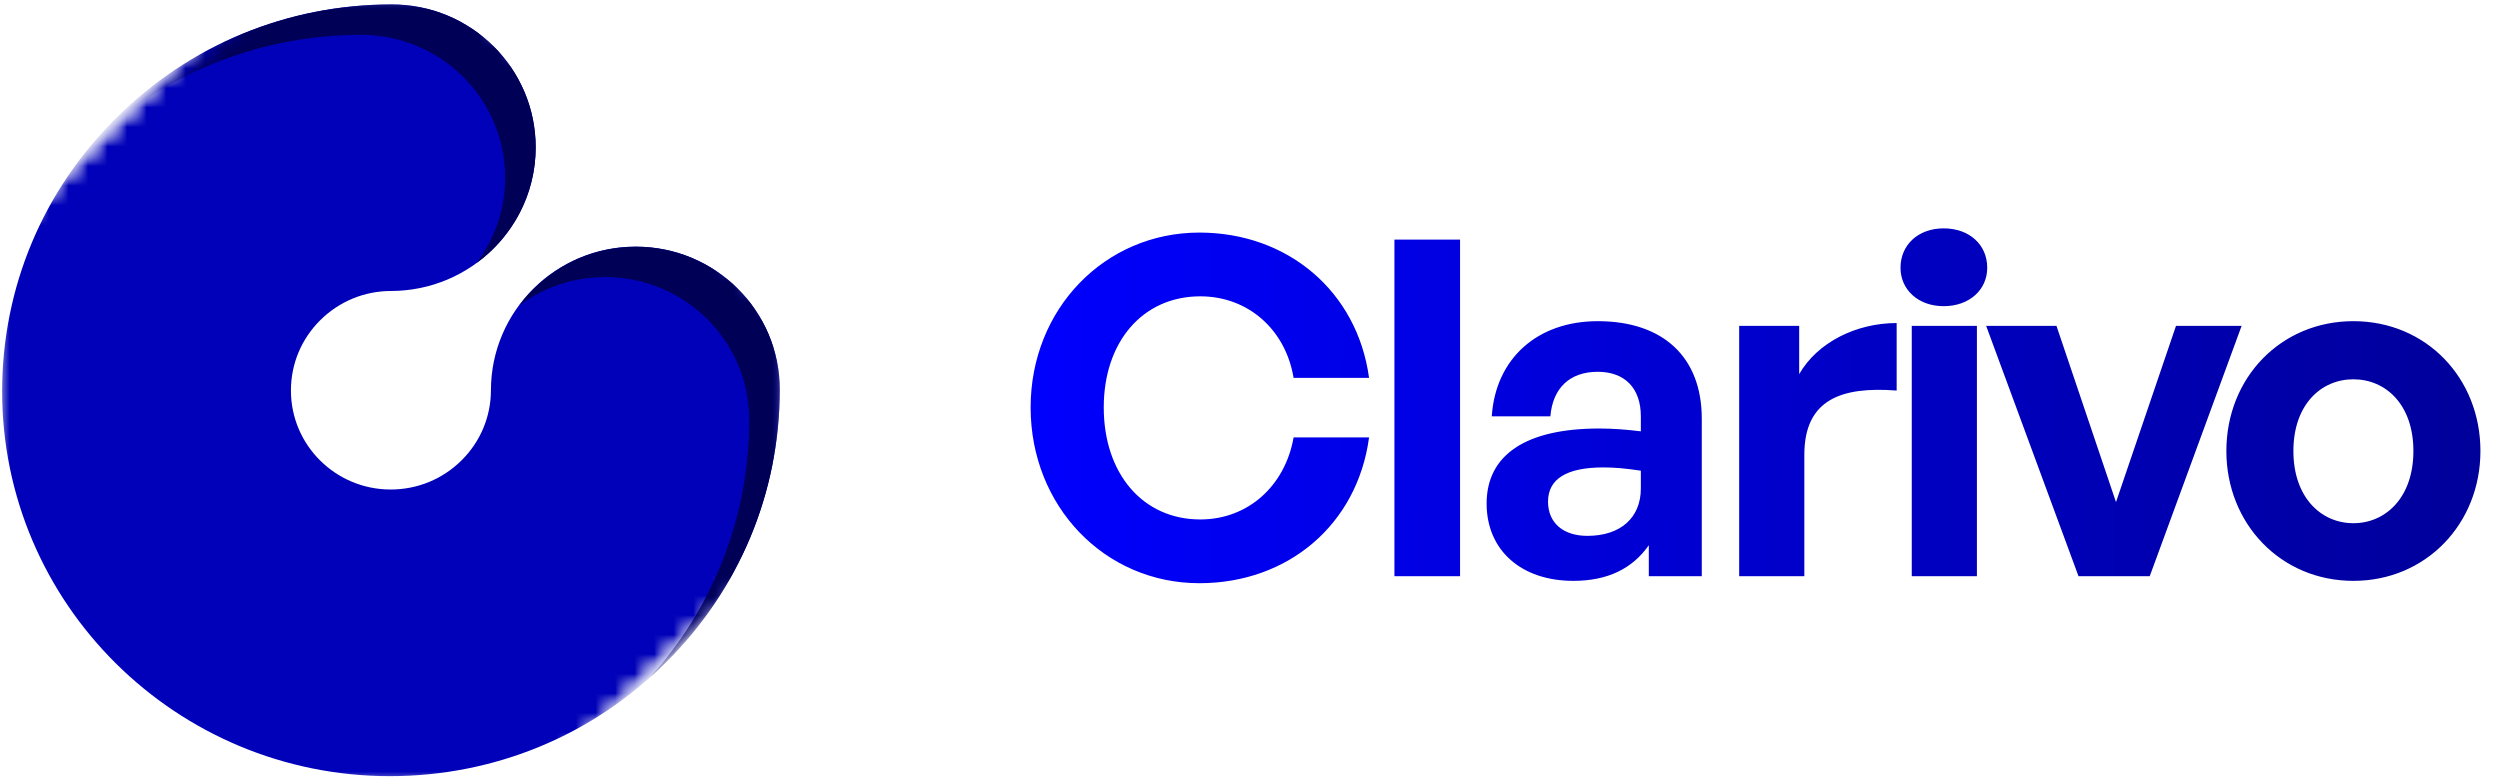 <svg width="128" height="40" viewBox="0 0 128 40" fill="none" xmlns="http://www.w3.org/2000/svg">
<mask id="mask0_106_3409" style="mask-type:luminance" maskUnits="userSpaceOnUse" x="0" y="0" width="40" height="40">
<path d="M0 0H40V40H0V0Z" fill="white"/>
</mask>
<g mask="url(#mask0_106_3409)">
<mask id="mask1_106_3409" style="mask-type:luminance" maskUnits="userSpaceOnUse" x="-10" y="-6" width="57" height="56">
<path d="M17.974 -5.899L46.097 22.014L18.617 49.288L-9.506 21.376L17.974 -5.899Z" fill="white"/>
</mask>
<g mask="url(#mask1_106_3409)">
<mask id="mask2_106_3409" style="mask-type:luminance" maskUnits="userSpaceOnUse" x="-10" y="-6" width="57" height="56">
<path d="M17.975 -5.899L46.099 22.014L18.617 49.287L-9.506 21.376L17.975 -5.899Z" fill="white"/>
</mask>
<g mask="url(#mask2_106_3409)">
<mask id="mask3_106_3409" style="mask-type:luminance" maskUnits="userSpaceOnUse" x="-10" y="-6" width="57" height="56">
<path d="M17.975 -5.899L46.099 22.014L18.617 49.287L-9.506 21.376L17.975 -5.899Z" fill="white"/>
</mask>
<g mask="url(#mask3_106_3409)">
<path d="M25.266 2.366C26.603 3.692 27.427 5.525 27.425 7.551C27.419 11.602 24.106 14.892 20.023 14.898C18.655 14.9 17.369 15.431 16.4 16.391C15.432 17.352 14.897 18.629 14.896 19.987C14.891 22.791 17.186 25.067 20.008 25.063C21.377 25.061 22.663 24.531 23.632 23.57C24.6 22.609 25.135 21.332 25.136 19.974C25.142 15.922 28.456 12.633 32.539 12.628C36.622 12.622 39.928 15.903 39.922 19.956C39.915 25.235 37.837 30.198 34.073 33.934C30.309 37.672 25.305 39.732 19.988 39.739C9.015 39.752 0.096 30.901 0.109 20.008C0.116 14.73 2.192 9.765 5.958 6.028C9.722 2.292 14.723 0.231 20.04 0.224C22.081 0.221 23.93 1.04 25.266 2.366Z" fill="#0101B9"/>
</g>
</g>
</g>
</g>
<mask id="mask4_106_3409" style="mask-type:luminance" maskUnits="userSpaceOnUse" x="5" y="0" width="35" height="35">
<path d="M5.151 0H40V34.887H5.151V0Z" fill="white"/>
</mask>
<g mask="url(#mask4_106_3409)">
<mask id="mask5_106_3409" style="mask-type:luminance" maskUnits="userSpaceOnUse" x="-10" y="-6" width="57" height="56">
<path d="M17.974 -5.899L46.097 22.014L18.617 49.288L-9.506 21.376L17.974 -5.899Z" fill="white"/>
</mask>
<g mask="url(#mask5_106_3409)">
<mask id="mask6_106_3409" style="mask-type:luminance" maskUnits="userSpaceOnUse" x="-10" y="-6" width="57" height="56">
<path d="M17.975 -5.899L46.099 22.014L18.617 49.287L-9.506 21.376L17.975 -5.899Z" fill="white"/>
</mask>
<g mask="url(#mask6_106_3409)">
<mask id="mask7_106_3409" style="mask-type:luminance" maskUnits="userSpaceOnUse" x="-8" y="-6" width="56" height="56">
<path d="M19.481 -6L47.605 21.912L20.124 49.186L-8 21.274L19.481 -6Z" fill="white"/>
</mask>
<g mask="url(#mask7_106_3409)">
<path d="M30.978 14.187C29.335 14.188 27.822 14.729 26.594 15.629C27.943 13.817 30.102 12.634 32.544 12.632C36.626 12.626 39.932 15.907 39.927 19.96C39.919 25.238 37.842 30.202 34.078 33.938C33.816 34.199 33.545 34.449 33.272 34.693C36.553 31.062 38.353 26.425 38.361 21.515C38.365 17.462 35.059 14.181 30.978 14.187ZM18.479 1.785C20.521 1.781 22.367 2.6 23.704 3.926C25.039 5.251 25.865 7.085 25.863 9.111C25.86 10.74 25.317 12.243 24.409 13.461C26.235 12.123 27.425 9.979 27.429 7.556C27.431 5.531 26.607 3.697 25.271 2.371C23.935 1.044 22.087 0.227 20.045 0.229C14.728 0.236 9.726 2.297 5.962 6.033C5.7 6.293 5.447 6.561 5.201 6.833C8.86 3.577 13.532 1.79 18.479 1.785Z" fill="#000056"/>
</g>
</g>
</g>
</g>
<path d="M61.408 29.86C56.56 29.86 52.768 25.924 52.768 20.86C52.768 15.82 56.56 11.908 61.408 11.908C65.944 11.908 69.496 14.932 70.096 19.348H66.232C65.824 16.876 63.904 15.172 61.456 15.172C58.504 15.172 56.512 17.5 56.512 20.86C56.512 24.244 58.504 26.596 61.456 26.596C63.904 26.596 65.8 24.868 66.232 22.396H70.096C69.496 26.86 65.944 29.86 61.408 29.86ZM74.755 29.5H71.395V12.268H74.755V29.5ZM84.419 29.5V27.916C83.579 29.116 82.307 29.74 80.555 29.74C77.891 29.74 76.115 28.18 76.115 25.78C76.115 23.284 78.131 21.94 81.875 21.94C82.595 21.94 83.219 21.988 84.011 22.084V21.316C84.011 19.876 83.195 19.036 81.803 19.036C80.363 19.036 79.499 19.876 79.379 21.316H76.379C76.571 18.364 78.707 16.444 81.803 16.444C85.163 16.444 87.131 18.292 87.131 21.436V29.5H84.419ZM79.259 25.684C79.259 26.764 80.027 27.436 81.275 27.436C82.979 27.436 84.011 26.5 84.011 25.012V24.1C83.219 23.98 82.667 23.932 82.091 23.932C80.195 23.932 79.259 24.532 79.259 25.684ZM92.382 23.284V29.5H89.046V16.684H92.118V19.156C93.053 17.524 95.046 16.54 97.109 16.54V19.996C94.278 19.78 92.382 20.452 92.382 23.284ZM101.746 13.708C101.746 14.836 100.834 15.676 99.514 15.676C98.218 15.676 97.306 14.836 97.306 13.708C97.306 12.532 98.218 11.692 99.514 11.692C100.834 11.692 101.746 12.532 101.746 13.708ZM101.218 29.5H97.882V16.684H101.218V29.5ZM114.771 16.684L110.067 29.5H106.419L101.691 16.684H105.291L108.339 25.708L111.411 16.684H114.771ZM120.494 29.74C116.774 29.74 113.99 26.812 113.99 23.092C113.99 19.348 116.774 16.444 120.494 16.444C124.214 16.444 126.998 19.348 126.998 23.092C126.998 26.812 124.214 29.74 120.494 29.74ZM120.494 26.788C122.15 26.788 123.566 25.468 123.566 23.092C123.566 20.716 122.15 19.42 120.494 19.42C118.838 19.42 117.422 20.716 117.422 23.092C117.422 25.468 118.838 26.788 120.494 26.788Z" fill="url(#paint0_linear_106_3409)"/>
<defs>
<linearGradient id="paint0_linear_106_3409" x1="52" y1="23.014" x2="128" y2="23.386" gradientUnits="userSpaceOnUse">
<stop stop-color="#0000FF"/>
<stop offset="1" stop-color="#000099"/>
</linearGradient>
</defs>
</svg>

